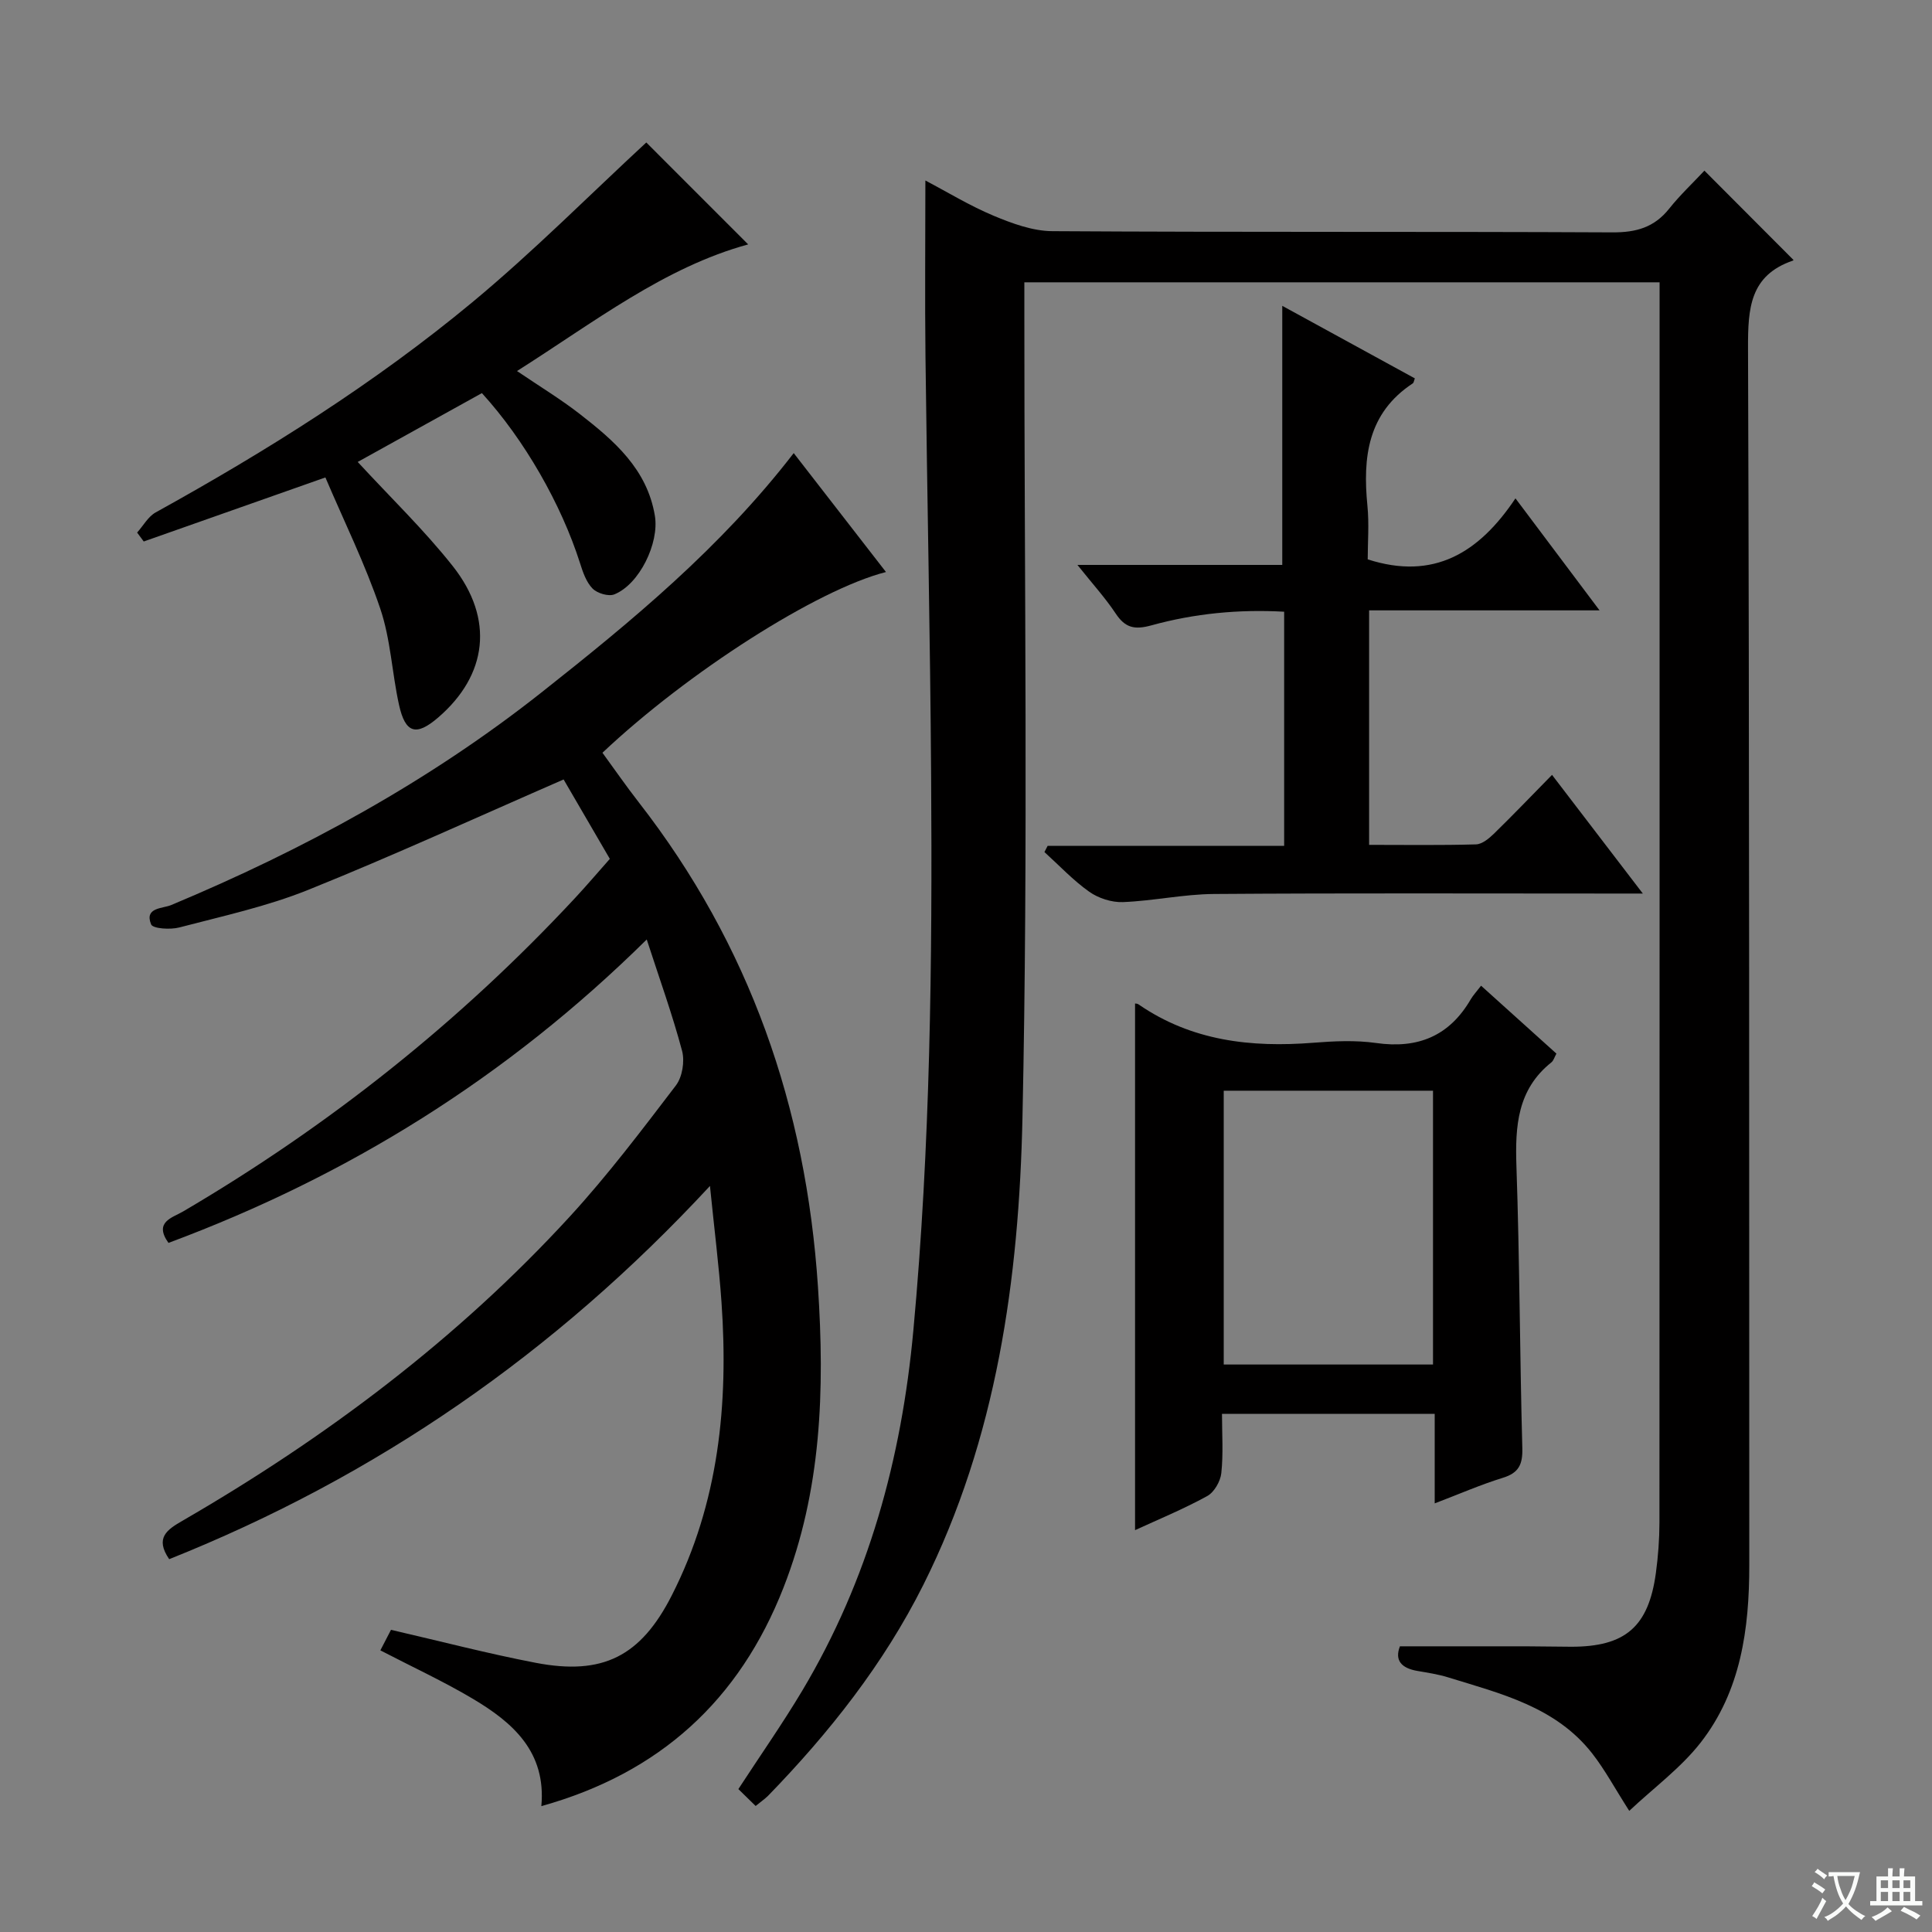<svg enable-background="new 0 0 400 400" viewBox="0 0 400 400" xmlns="http://www.w3.org/2000/svg"><rect x="0" y="0" width="400" height="400" fill="#808080" stroke="none"/><path d="m377.9 391.2c-.2.3-.4.5-.6.8-.7-.6-1.4-1-2.2-1.5.2-.3.4-.5.5-.8.6.4 1.4.8 2.3 1.5zm-1.8 6.1c-.2-.2-.5-.4-.9-.6.4-.6.8-1.2 1.2-1.9s.7-1.3.9-1.9c.3.3.5.5.8.7-.7 1.3-1.4 2.6-2 3.7zm2.2-9c-.3.3-.5.5-.6.8-.6-.6-1.3-1.1-2-1.5.3-.3.5-.5.6-.7.6.5 1.3.9 2 1.4zm.3.2v-.9h2 4.5c-.3 1.3-.6 2.5-1 3.6s-.9 2.1-1.4 3c.4.5 1 1 1.6 1.4s1.2.8 1.9 1.1c-.3.2-.5.4-.8.8-.4-.3-1-.7-1.6-1.2s-1.2-1.1-1.6-1.6c-.5.6-1.1 1.1-1.7 1.6s-1.4.9-2.1 1.4c-.1-.3-.3-.5-.7-.8.6-.2 1.2-.5 1.9-1s1.4-1.1 2-1.8c-.5-.8-.9-1.6-1.2-2.5s-.6-2-.8-3.2c-.4.1-.7.1-1 .1zm2.5 2.7c.3 1 .7 1.7 1 2.2.3-.5.6-1.1 1-2s.6-1.9.9-3h-3.2-.4c.1.9.3 1.8.7 2.8z" fill="#fafbfa"/><path d="m396.5 388.5v1.5 3.6h1.5v.9c-.4 0-1 0-1.7 0h-7.9c-.5 0-.9 0-1.2 0v-.9h1.3v-3.5c0-.7 0-1.2 0-1.6h2.4c0-.8 0-1.4 0-1.7h1c0 .3-.1.8-.1 1.7h1.5c0-.8 0-1.4 0-1.7h1c0 .3-.1.9-.1 1.7zm-8.2 9.2c-.2-.3-.5-.5-.8-.8.8-.3 1.4-.6 1.9-.9s1-.7 1.4-1.1c.3.3.6.5.9.8-1.6 1-2.8 1.6-3.4 2zm2.6-6.8v-1.6h-1.5v1.6zm0 2.7v-1.9h-1.5v1.9zm2.4-2.7v-1.6h-1.5v1.6zm0 2.7v-1.9h-1.5v1.9zm.2 2 .7-.8c.4.2.9.5 1.6.8s1.3.7 1.8 1c-.3.3-.5.5-.8.8-.4-.3-1.5-1-3.3-1.8zm2-4.7v-1.6h-1.4v1.6zm0 2.7v-1.9h-1.4v1.9z" fill="#fafbfa"/><g fill="#010000"><path d="m156.45 373.91c-1.27-1.24-2.44-2.38-3.58-3.5 4.59-7.04 9.15-13.55 13.22-20.36 13.71-22.98 20.56-47.99 23.01-74.59 3.53-38.19 3.94-76.44 3.68-114.71-.19-28.98-.83-57.95-1.17-86.92-.14-11.96-.02-23.92-.02-36.46 4.55 2.39 9.17 5.22 14.11 7.29 3.86 1.61 8.11 3.18 12.19 3.2 38.66.24 77.33.06 116 .25 4.88.02 8.61-1.04 11.68-4.89 2.27-2.85 4.96-5.37 7.31-7.89 6.44 6.45 12.42 12.45 18.43 18.48.08-.11.01.1-.12.15-8.92 3.06-9.3 9.9-9.28 18.07.29 84 .23 167.99.26 251.99.01 13.19-1.73 26.09-10.09 36.79-4.1 5.24-9.67 9.32-14.76 14.11-3.02-4.72-5.05-8.53-7.66-11.87-7.56-9.69-18.95-12.4-29.91-15.79-2.05-.63-4.21-.95-6.34-1.32-3.24-.57-4.71-2.16-3.57-5.09 8.77 0 17.37-.01 25.96 0 3.17 0 6.33.09 9.5.09 11.19.01 16.01-4.12 17.53-15.25.47-3.45.73-6.96.74-10.44.04-83.5.03-167 .03-250.5 0-1.97 0-3.95 0-6.3-43.96 0-87.48 0-131.52 0v6.03c-.02 55.67.81 111.35-.39 166.99-.72 33.23-5.3 66.28-20.54 96.69-8.2 16.36-19.44 30.57-32.14 43.65-.7.68-1.52 1.24-2.56 2.1z"/><path d="m164.33 93.81c6.6 8.51 12.79 16.49 19.1 24.62-14.25 3.64-41 20.72-58.7 37.42 2.47 3.38 4.9 6.9 7.52 10.26 22.97 29.52 34.63 63.07 37.1 100.31 1.41 21.33.75 42.15-7.14 62.29-9.11 23.26-25.56 38.38-50.13 45.23 1.03-11.24-5.91-17.31-14.16-22.21-6.09-3.62-12.55-6.6-19.17-10.04.86-1.65 1.66-3.2 2.2-4.25 10.32 2.38 20.09 4.93 29.98 6.83 13.87 2.66 21.73-1.33 28.16-13.97 9.73-19.12 11.76-39.63 10.29-60.66-.53-7.59-1.49-15.14-2.39-24.1-32.17 34.72-69.21 60.2-111.96 77.27-3.02-4.41-.43-6.11 2.71-7.93 29.71-17.2 56.95-37.63 80.22-62.99 7.86-8.57 14.91-17.9 21.97-27.15 1.34-1.75 1.86-5 1.29-7.16-2-7.51-4.65-14.85-7.32-23.07-28.87 28.51-61.77 48.96-99.02 62.82-3.1-4.34.8-5.2 3.03-6.51 30.21-17.74 57.35-39.3 81.21-64.96 2.37-2.55 4.63-5.21 7.14-8.04-3.43-5.89-6.81-11.7-9.57-16.44-17.88 7.79-35.2 15.74-52.86 22.85-8.57 3.45-17.74 5.44-26.71 7.79-1.85.49-5.46.26-5.83-.63-1.45-3.53 2.36-3.26 4.13-4 27.46-11.47 53.42-25.62 76.78-44.1 18.65-14.74 37.03-29.9 52.13-49.48z"/><path d="m235 316.8c0-36.62 0-72.83 0-109.01-.15-.03.39-.07.74.17 10.99 7.57 23.28 8.95 36.18 7.93 4.3-.34 8.73-.55 12.97.05 8.66 1.24 15.18-1.43 19.61-9.04.5-.85 1.2-1.59 2.14-2.82 5.43 4.89 10.44 9.41 15.6 14.06-.41.74-.59 1.44-1.03 1.8-7.06 5.62-7.53 13.21-7.25 21.48.67 19.46.69 38.94 1.22 58.4.09 3.39-.73 5.13-4.05 6.15-4.57 1.41-8.97 3.34-14.09 5.29 0-6.45 0-12.33 0-18.53-14.77 0-29.03 0-44.04 0 0 4.11.29 8.22-.14 12.26-.18 1.71-1.48 3.97-2.93 4.76-4.94 2.71-10.17 4.86-14.93 7.05zm61.69-90.98c-14.69 0-29.06 0-43.33 0v56.69h43.33c0-18.93 0-37.55 0-56.69z"/><path d="m265.87 175.13c0-16.59 0-32.22 0-48.48-9.38-.53-18.56.36-27.47 2.82-3.52.97-5.44.52-7.41-2.45-2.17-3.26-4.84-6.19-7.92-10.06h42.41c0-18.02 0-35.55 0-53.64 9.2 5.04 18.33 10.03 27.45 15.02-.18.45-.21.89-.44 1.04-9.34 6.16-10.37 15.3-9.38 25.33.37 3.76.06 7.59.06 11.1 13.68 4.41 23.06-1.36 30.59-12.63 5.95 7.92 11.28 15.02 17.41 23.19-16.65 0-32.14 0-47.71 0v48.55c7.57 0 14.85.11 22.13-.1 1.26-.04 2.67-1.2 3.68-2.18 3.93-3.83 7.72-7.79 12.06-12.21 6.24 8.16 12.19 15.93 18.8 24.57-2.85 0-4.61 0-6.37 0-27.49 0-54.98-.11-82.46.09-6.27.05-12.52 1.43-18.8 1.68-2.32.09-5.07-.79-6.98-2.14-3.35-2.37-6.21-5.44-9.28-8.22.22-.43.44-.85.66-1.28z"/><path d="m67.37 98.85c-13.36 4.71-25.49 8.99-37.61 13.26-.46-.62-.91-1.24-1.37-1.85 1.27-1.41 2.27-3.3 3.84-4.17 23.03-12.74 45.3-26.71 65.57-43.52 12.63-10.48 24.24-22.19 36.01-33.07 6.5 6.5 13.85 13.85 21.09 21.1-17.34 4.74-31.85 16.08-47.86 26.22 4.67 3.17 9 5.79 12.98 8.88 7.13 5.55 13.97 11.41 15.57 21.12.92 5.61-3.19 14.15-8.4 16.24-1.2.48-3.54-.22-4.51-1.21-1.31-1.34-2.01-3.41-2.6-5.28-3.86-12.12-11.47-25.49-20.31-35.18-8.49 4.7-17.11 9.48-25.71 14.25 6.81 7.39 13.76 14.08 19.69 21.58 8.63 10.93 7.17 22.57-3.05 31.35-4.54 3.9-6.78 3.28-8.09-2.65-1.46-6.62-1.73-13.58-3.89-19.93-3.12-9.22-7.47-18.02-11.35-27.14z"/></g></svg>